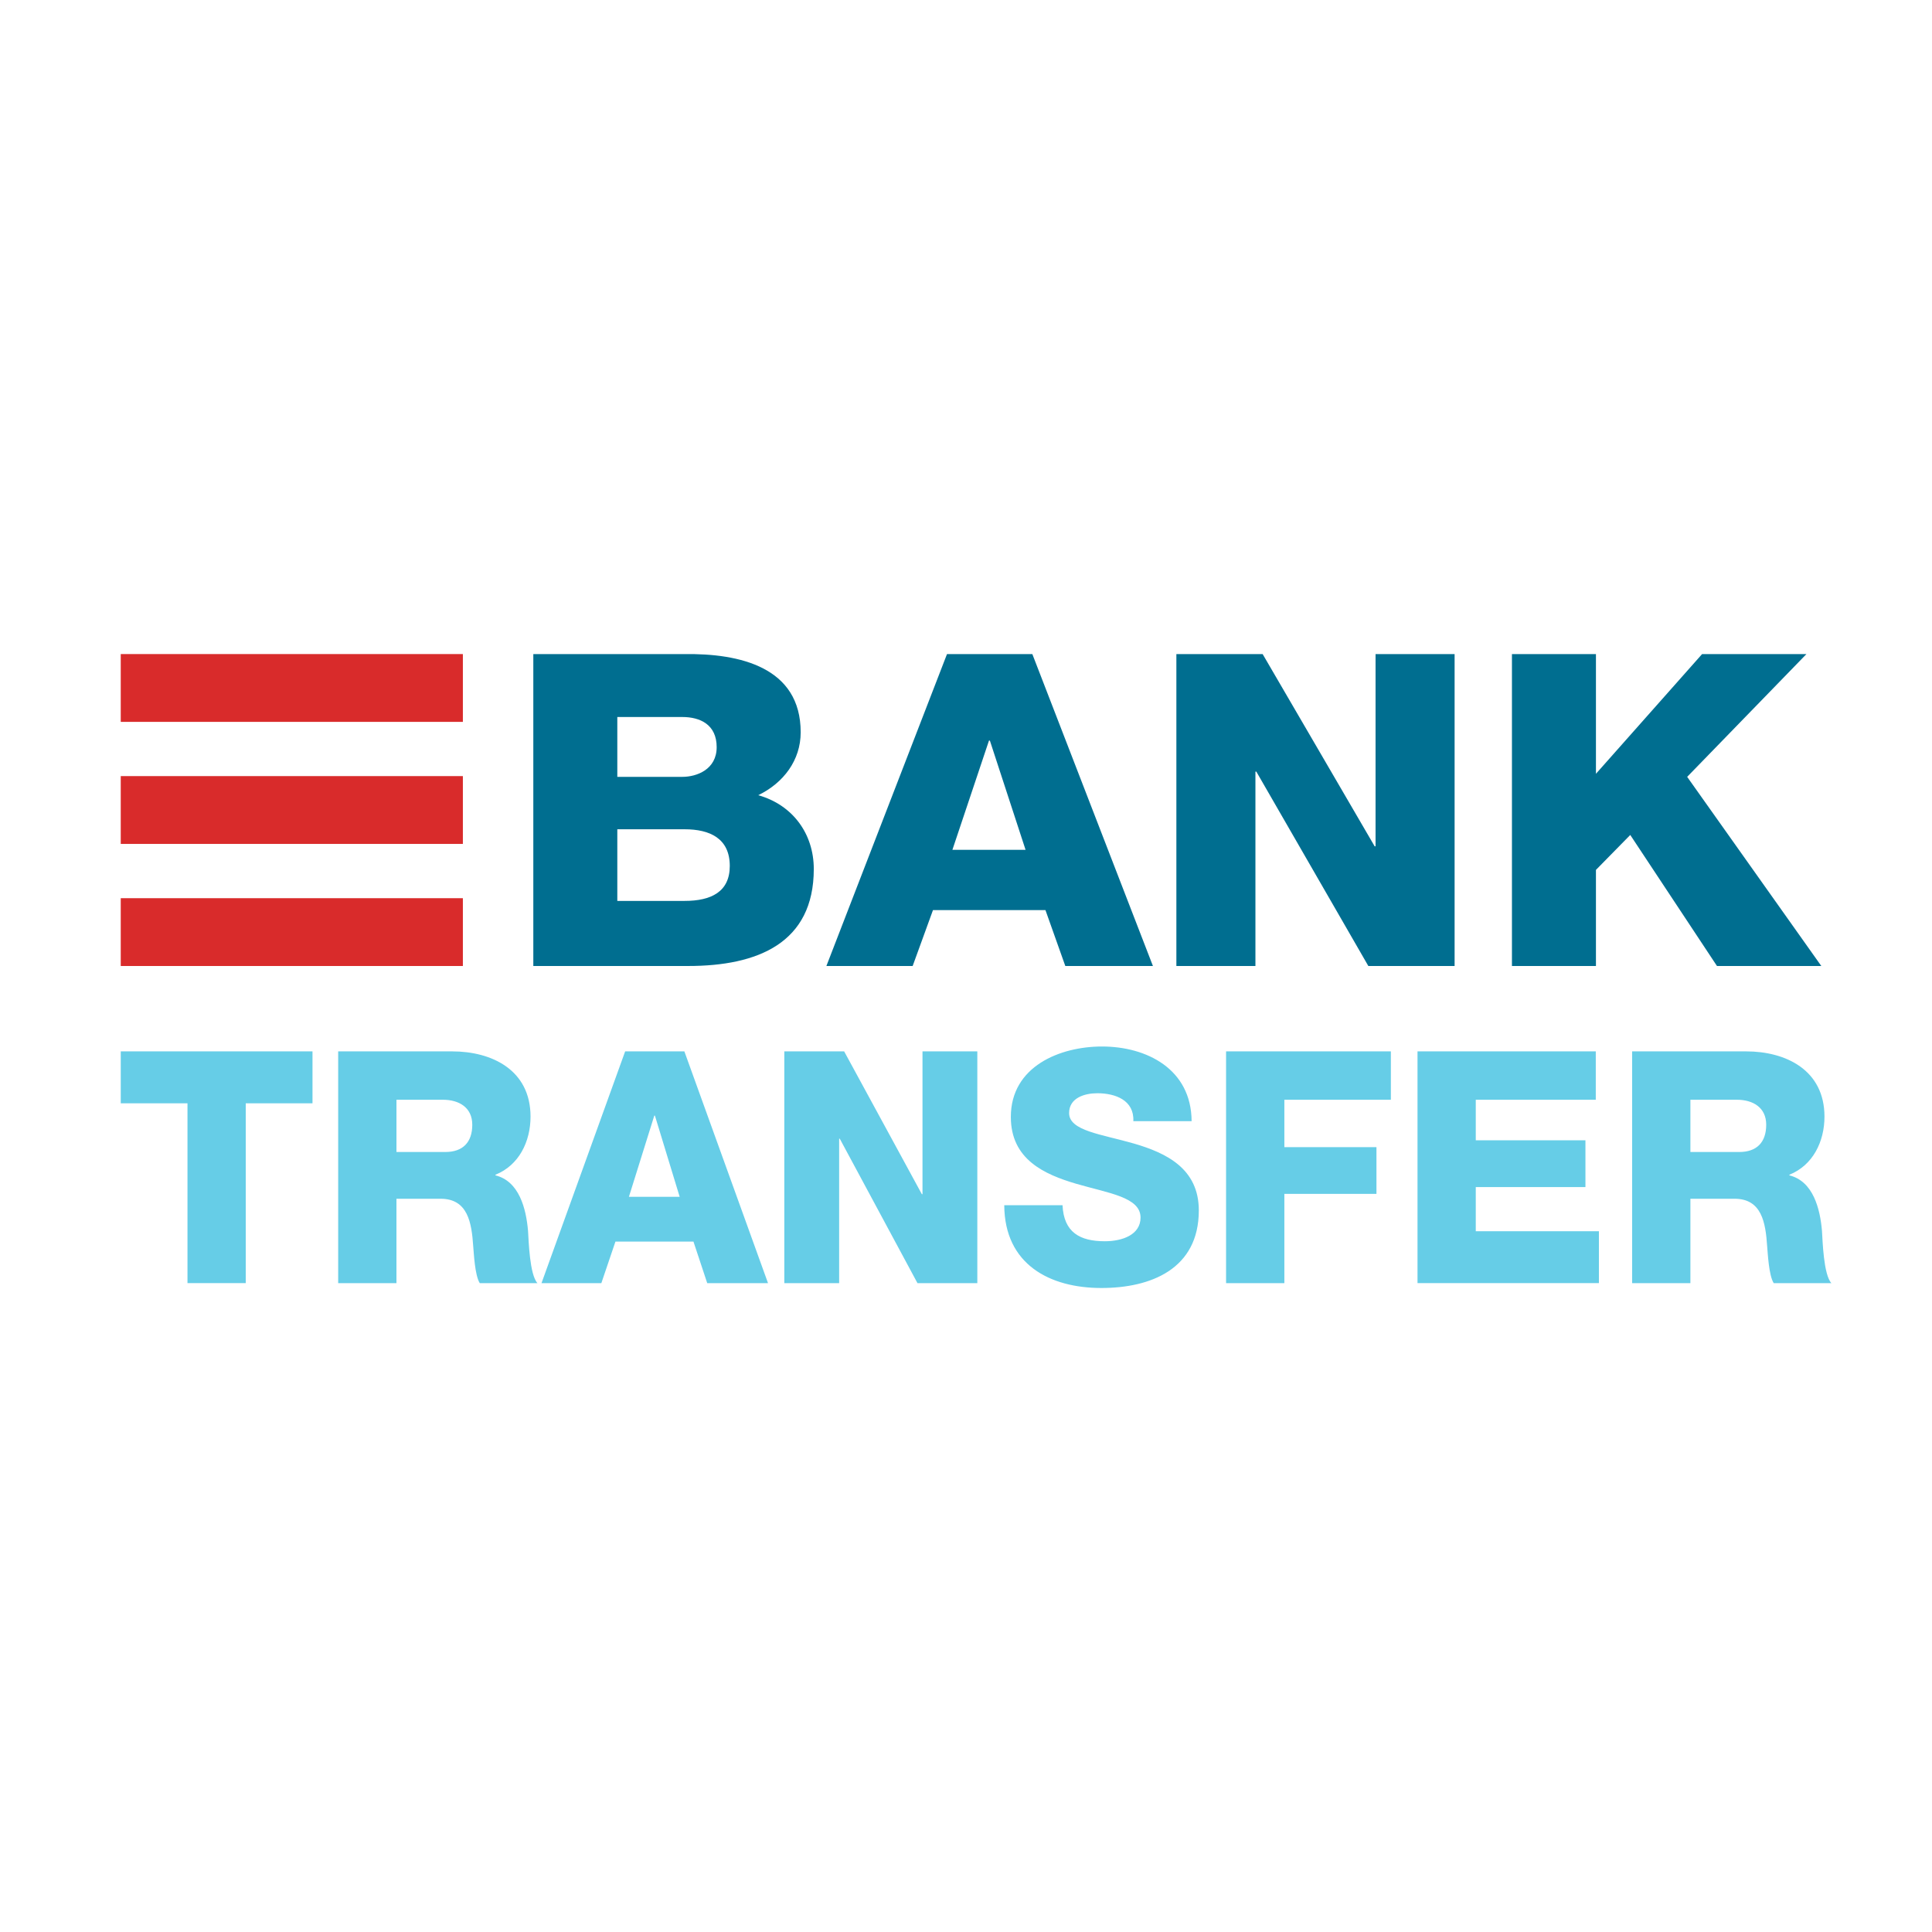 <?xml version="1.0" encoding="UTF-8"?>
<svg width="192px" height="192px" viewBox="0 0 192 192" version="1.1" xmlns="http://www.w3.org/2000/svg" xmlns:xlink="http://www.w3.org/1999/xlink">
    <!-- Generator: Sketch 52.5 (67469) - http://www.bohemiancoding.com/sketch -->
    <title>icon-bank-transfer</title>
    <desc>Created with Sketch.</desc>
    <g id="Page-1" stroke="none" stroke-width="1" fill="none" fill-rule="evenodd">
        <g id="Colored-icons" transform="translate(-594, -856)" fill-rule="nonzero">
            <g id="bank-transfer-copy" transform="translate(606, 921)">
                <g id="Group-2">
                    <path d="M41,0.004 L55.991,0.004 C61.512,-0.083 67.571,1.306 67.571,7.775 C67.571,10.553 65.865,12.81 63.352,14.026 C66.762,14.98 68.873,17.846 68.873,21.362 C68.873,28.742 63.262,30.999 56.395,30.999 L41,30.999 L41,0.004 Z M49.348,12.203 L55.812,12.203 C57.248,12.203 59.222,11.464 59.222,9.251 C59.222,6.993 57.561,6.256 55.812,6.256 L49.348,6.256 L49.348,12.203 Z M49.348,24.531 L56.036,24.531 C58.684,24.531 60.524,23.62 60.524,21.059 C60.524,18.323 58.549,17.412 56.036,17.412 L49.348,17.412 L49.348,24.531 Z M82.649,19.453 L89.919,19.453 L86.373,8.6 L86.284,8.6 L82.649,19.453 Z M82.111,0.004 L90.593,0.004 L102.577,30.999 L93.869,30.999 L91.895,25.443 L80.719,25.443 L78.699,30.999 L70.126,30.999 L82.111,0.004 Z M104.907,0.004 L113.481,0.004 L124.612,19.105 L124.701,19.105 L124.701,0.004 L132.557,0.004 L132.557,30.999 L123.983,30.999 L112.852,11.682 L112.763,11.682 L112.763,30.999 L104.907,30.999 L104.907,0.004 Z M138.254,0.004 L146.603,0.004 L146.603,11.899 L157.15,0.004 L167.519,0.004 L155.669,12.203 L169,31 L158.632,31 L150.014,17.977 L146.603,21.45 L146.603,31 L138.255,31 L138.255,0.004 L138.254,0.004 L138.254,0.004 Z" id="Shape" fill="#006E90"></path>
                    <path d="M19.055,44.646 L12.422,44.646 L12.422,62.516 L6.632,62.516 L6.632,44.646 L0,44.646 L0,39.484 L19.055,39.484 L19.055,44.646 Z M21.608,39.485 L32.941,39.485 C36.864,39.485 40.724,41.324 40.724,45.968 C40.724,48.452 39.574,50.807 37.238,51.743 L37.238,51.807 C39.604,52.388 40.288,55.129 40.476,57.323 C40.538,58.291 40.632,61.677 41.41,62.517 L35.68,62.517 C35.182,61.743 35.089,59.485 35.027,58.84 C34.87,56.517 34.498,54.131 31.789,54.131 L27.399,54.131 L27.399,62.517 L21.608,62.517 L21.608,39.485 Z M27.4,49.484 L32.256,49.484 C34,49.484 34.934,48.517 34.934,46.775 C34.934,45.066 33.626,44.291 32.007,44.291 L27.4,44.291 C27.4,44.291 27.4,49.484 27.4,49.484 Z M50.501,53.936 L55.545,53.936 L53.085,45.871 L53.023,45.871 L50.501,53.936 Z M50.127,39.485 L56.012,39.485 L64.325,62.517 L58.284,62.517 L56.915,58.387 L49.162,58.387 L47.761,62.517 L41.814,62.517 L50.127,39.485 Z M65.945,39.485 L71.891,39.485 L79.613,53.678 L79.676,53.678 L79.676,39.485 L85.125,39.485 L85.125,62.517 L79.178,62.517 L71.456,48.163 L71.393,48.163 L71.393,62.517 L65.945,62.517 L65.945,39.485 Z M93.593,54.775 C93.718,57.484 95.337,58.354 97.797,58.354 C99.54,58.354 101.346,57.71 101.346,56 C101.346,53.968 98.17,53.581 94.963,52.645 C91.787,51.709 88.456,50.226 88.456,46 C88.456,40.968 93.344,39 97.517,39 C101.938,39 106.39,41.225 106.421,46.419 L100.63,46.419 C100.723,44.322 98.824,43.645 97.049,43.645 C95.804,43.645 94.247,44.096 94.247,45.613 C94.247,47.387 97.454,47.709 100.692,48.645 C103.899,49.58 107.137,51.128 107.137,55.29 C107.137,61.129 102.342,63 97.454,63 C92.348,63 87.834,60.677 87.802,54.774 L93.593,54.774 L93.593,54.775 Z M109.846,39.485 L126.223,39.485 L126.223,44.291 L115.638,44.291 L115.638,49.001 L124.791,49.001 L124.791,53.645 L115.638,53.645 L115.638,62.517 L109.846,62.517 L109.846,39.485 Z M128.871,39.485 L146.587,39.485 L146.587,44.291 L134.661,44.291 L134.661,48.323 L145.559,48.323 L145.559,52.968 L134.661,52.968 L134.661,57.356 L146.898,57.356 L146.898,62.516 L128.871,62.516 L128.871,39.485 Z M150.198,39.485 L161.532,39.485 C165.455,39.485 169.314,41.324 169.314,45.968 C169.314,48.452 168.163,50.807 165.828,51.743 L165.828,51.807 C168.194,52.388 168.879,55.129 169.066,57.323 C169.129,58.291 169.221,61.677 170,62.517 L164.271,62.517 C163.772,61.743 163.68,59.485 163.617,58.84 C163.461,56.517 163.088,54.131 160.379,54.131 L155.99,54.131 L155.99,62.517 L150.198,62.517 L150.198,39.485 Z M155.99,49.484 L160.847,49.484 C162.59,49.484 163.524,48.517 163.524,46.775 C163.524,45.066 162.217,44.291 160.597,44.291 L155.99,44.291 L155.99,49.484 Z" id="Shape" fill="#66CDE7"></path>
                    <path d="M0,0 L34,0 L34,6.739 L0,6.739 L0,0 Z M0,24.261 L34,24.261 L34,31 L0,31 L0,24.261 Z M0,12.128 L34,12.128 L34,18.868 L0,18.868 L0,12.128 Z" id="Rectangle-path" fill="#D92B2B"></path>
                </g>
            </g>
        </g>
    </g>
</svg>